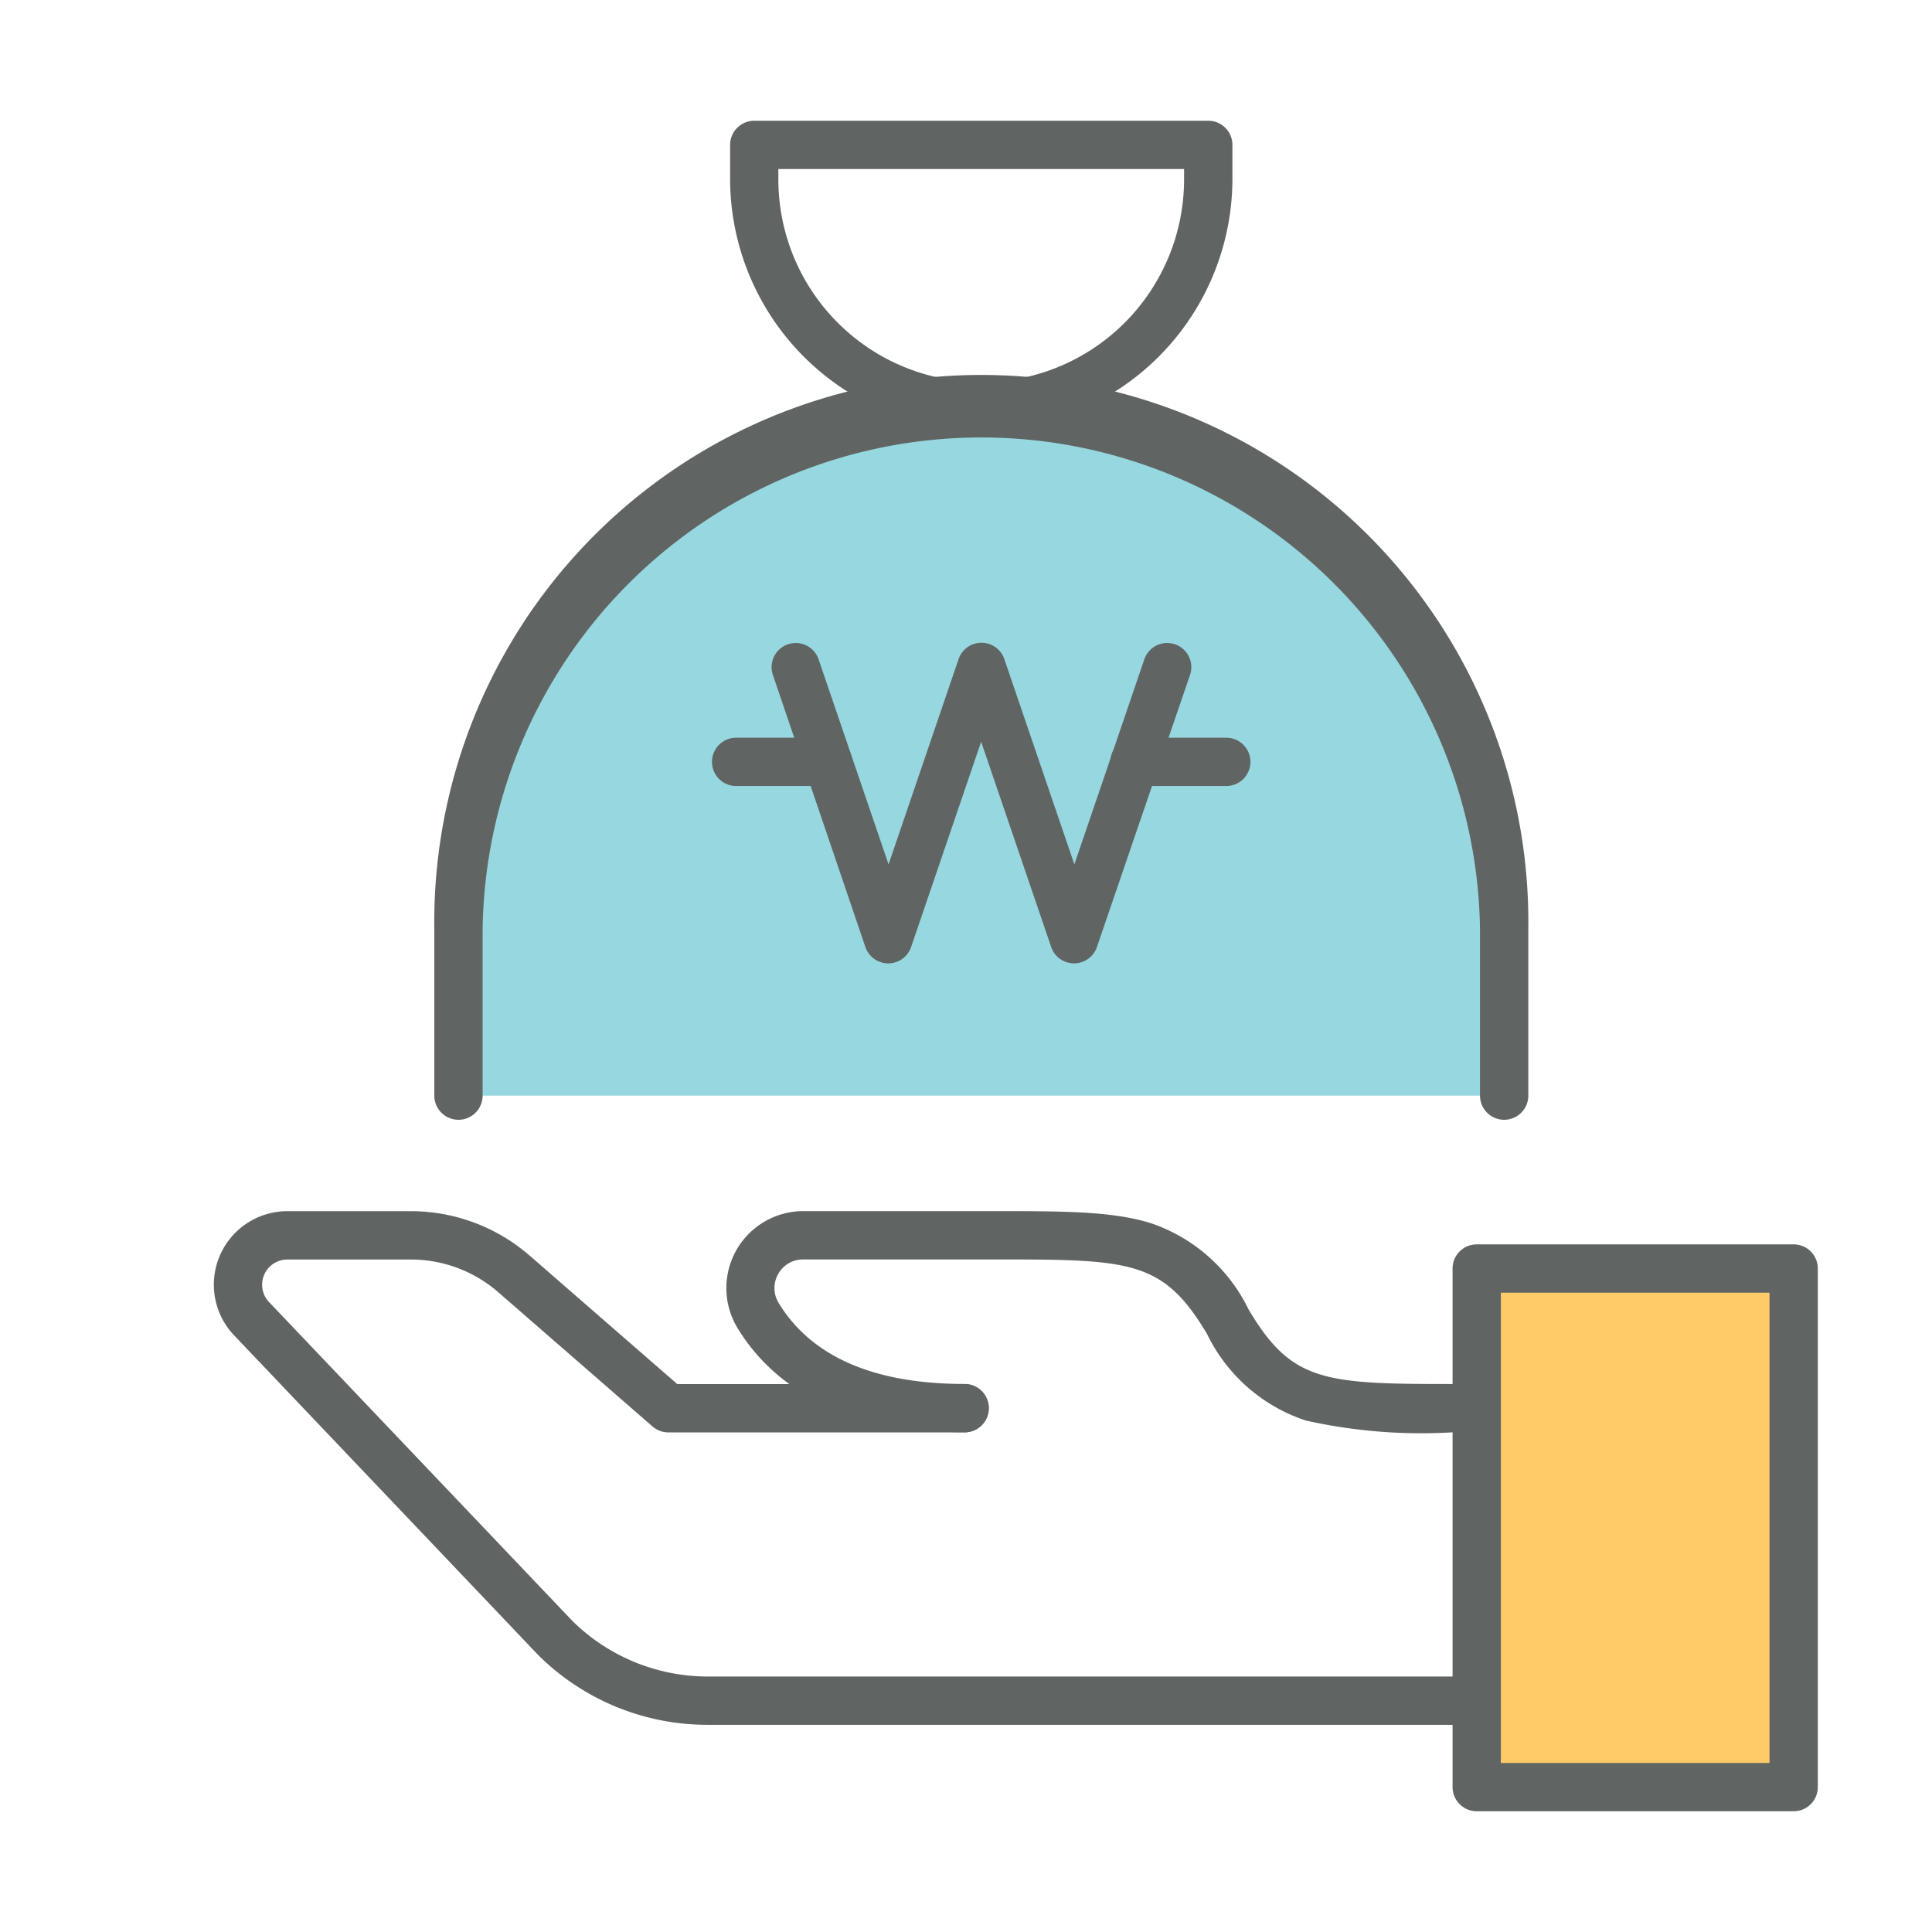 <svg id="_5" data-name="5" xmlns="http://www.w3.org/2000/svg" xmlns:xlink="http://www.w3.org/1999/xlink" width="80" height="80" viewBox="0 0 80 80">
  <defs>
    <clipPath id="clip-path">
      <rect id="사각형_22133" data-name="사각형 22133" width="80" height="80" fill="none"/>
    </clipPath>
  </defs>
  <g id="그룹_686" data-name="그룹 686" clip-path="url(#clip-path)">
    <path id="패스_6214" data-name="패스 6214" d="M18.98,45.368V38.479a21.652,21.652,0,0,1,43.3,0v6.889" fill="#97d7df"/>
    <path id="패스_6215" data-name="패스 6215" d="M62.284,46.368a1,1,0,0,1-1-1V38.479a20.652,20.652,0,0,0-41.3,0v6.889a1,1,0,0,1-2,0V38.479a22.652,22.652,0,1,1,45.3,0v6.889A1,1,0,0,1,62.284,46.368Z" fill="#606563"/>
    <path id="패스_6216" data-name="패스 6216" d="M44.474,39.891h0a1,1,0,0,1-.947-.677l-2.9-8.5-2.9,8.5a1,1,0,0,1-1.893,0L32,27.937a1,1,0,0,1,1.893-.645l2.9,8.5,2.9-8.5a1,1,0,0,1,.947-.677h0a1,1,0,0,1,.947.677l2.9,8.5,2.9-8.5a1,1,0,0,1,1.893.645L45.421,39.214A1,1,0,0,1,44.474,39.891Z" fill="#606563"/>
    <path id="선_138" data-name="선 138" d="M3.8,1H0A1,1,0,0,1-1,0,1,1,0,0,1,0-1H3.8a1,1,0,0,1,1,1A1,1,0,0,1,3.8,1Z" transform="translate(46.978 31.547)" fill="#606563"/>
    <path id="선_139" data-name="선 139" d="M3.8,1H0A1,1,0,0,1-1,0,1,1,0,0,1,0-1H3.8a1,1,0,0,1,1,1A1,1,0,0,1,3.8,1Z" transform="translate(30.482 31.547)" fill="#606563"/>
    <path id="패스_6217" data-name="패스 6217" d="M40.632,17.826a10.429,10.429,0,0,1-10.4-10.4V6a1,1,0,0,1,1-1h18.8a1,1,0,0,1,1,1V7.425a10.429,10.429,0,0,1-10.4,10.4ZM32.23,7v.425a8.4,8.4,0,0,0,16.8,0V7Z" fill="#606563"/>
    <path id="패스_6218" data-name="패스 6218" d="M60.219,71.421H29.287a9.93,9.93,0,0,1-7.02-2.909l-.017-.018L9.738,55.34A3.044,3.044,0,0,1,11.9,50.152h5.11a7.5,7.5,0,0,1,4.9,1.822l.047.039,6.088,5.3H39.941a1,1,0,1,1,0,2H27.676a1,1,0,0,1-.656-.246l-6.347-5.523a5.52,5.52,0,0,0-3.662-1.39H11.9a1.044,1.044,0,0,0-.739,1.783l.017.018L23.69,67.107a7.984,7.984,0,0,0,5.6,2.314H60.219a1,1,0,0,1,0,2Z" fill="#606563"/>
    <rect id="사각형_22131" data-name="사각형 22131" width="13.124" height="21.473" transform="translate(61.148 52.527)" fill="#ffcb69"/>
    <path id="사각형_22132" data-name="사각형 22132" d="M0-1H13.124a1,1,0,0,1,1,1V21.473a1,1,0,0,1-1,1H0a1,1,0,0,1-1-1V0A1,1,0,0,1,0-1ZM12.124,1H1V20.473H12.124Z" transform="translate(61.148 52.527)" fill="#606563"/>
    <path id="패스_6219" data-name="패스 6219" d="M60.158,59.309a21.866,21.866,0,0,1-6.091-.489,6.97,6.97,0,0,1-4.084-3.579c-1.838-3.093-3.2-3.092-8.936-3.089H33.256a1.162,1.162,0,0,0-1.034.605,1.175,1.175,0,0,0,.023,1.2c1.356,2.223,3.945,3.35,7.7,3.35a1,1,0,0,1,0,2c-5.6,0-8.205-2.342-9.4-4.307a3.187,3.187,0,0,1,2.718-4.85h7.79c2.992,0,4.968,0,6.57.489A6.979,6.979,0,0,1,51.7,54.22c1.835,3.093,3.2,3.092,8.931,3.089h.516a1,1,0,0,1,0,2h-.992Z" fill="#606563"/>
  </g>
</svg>
